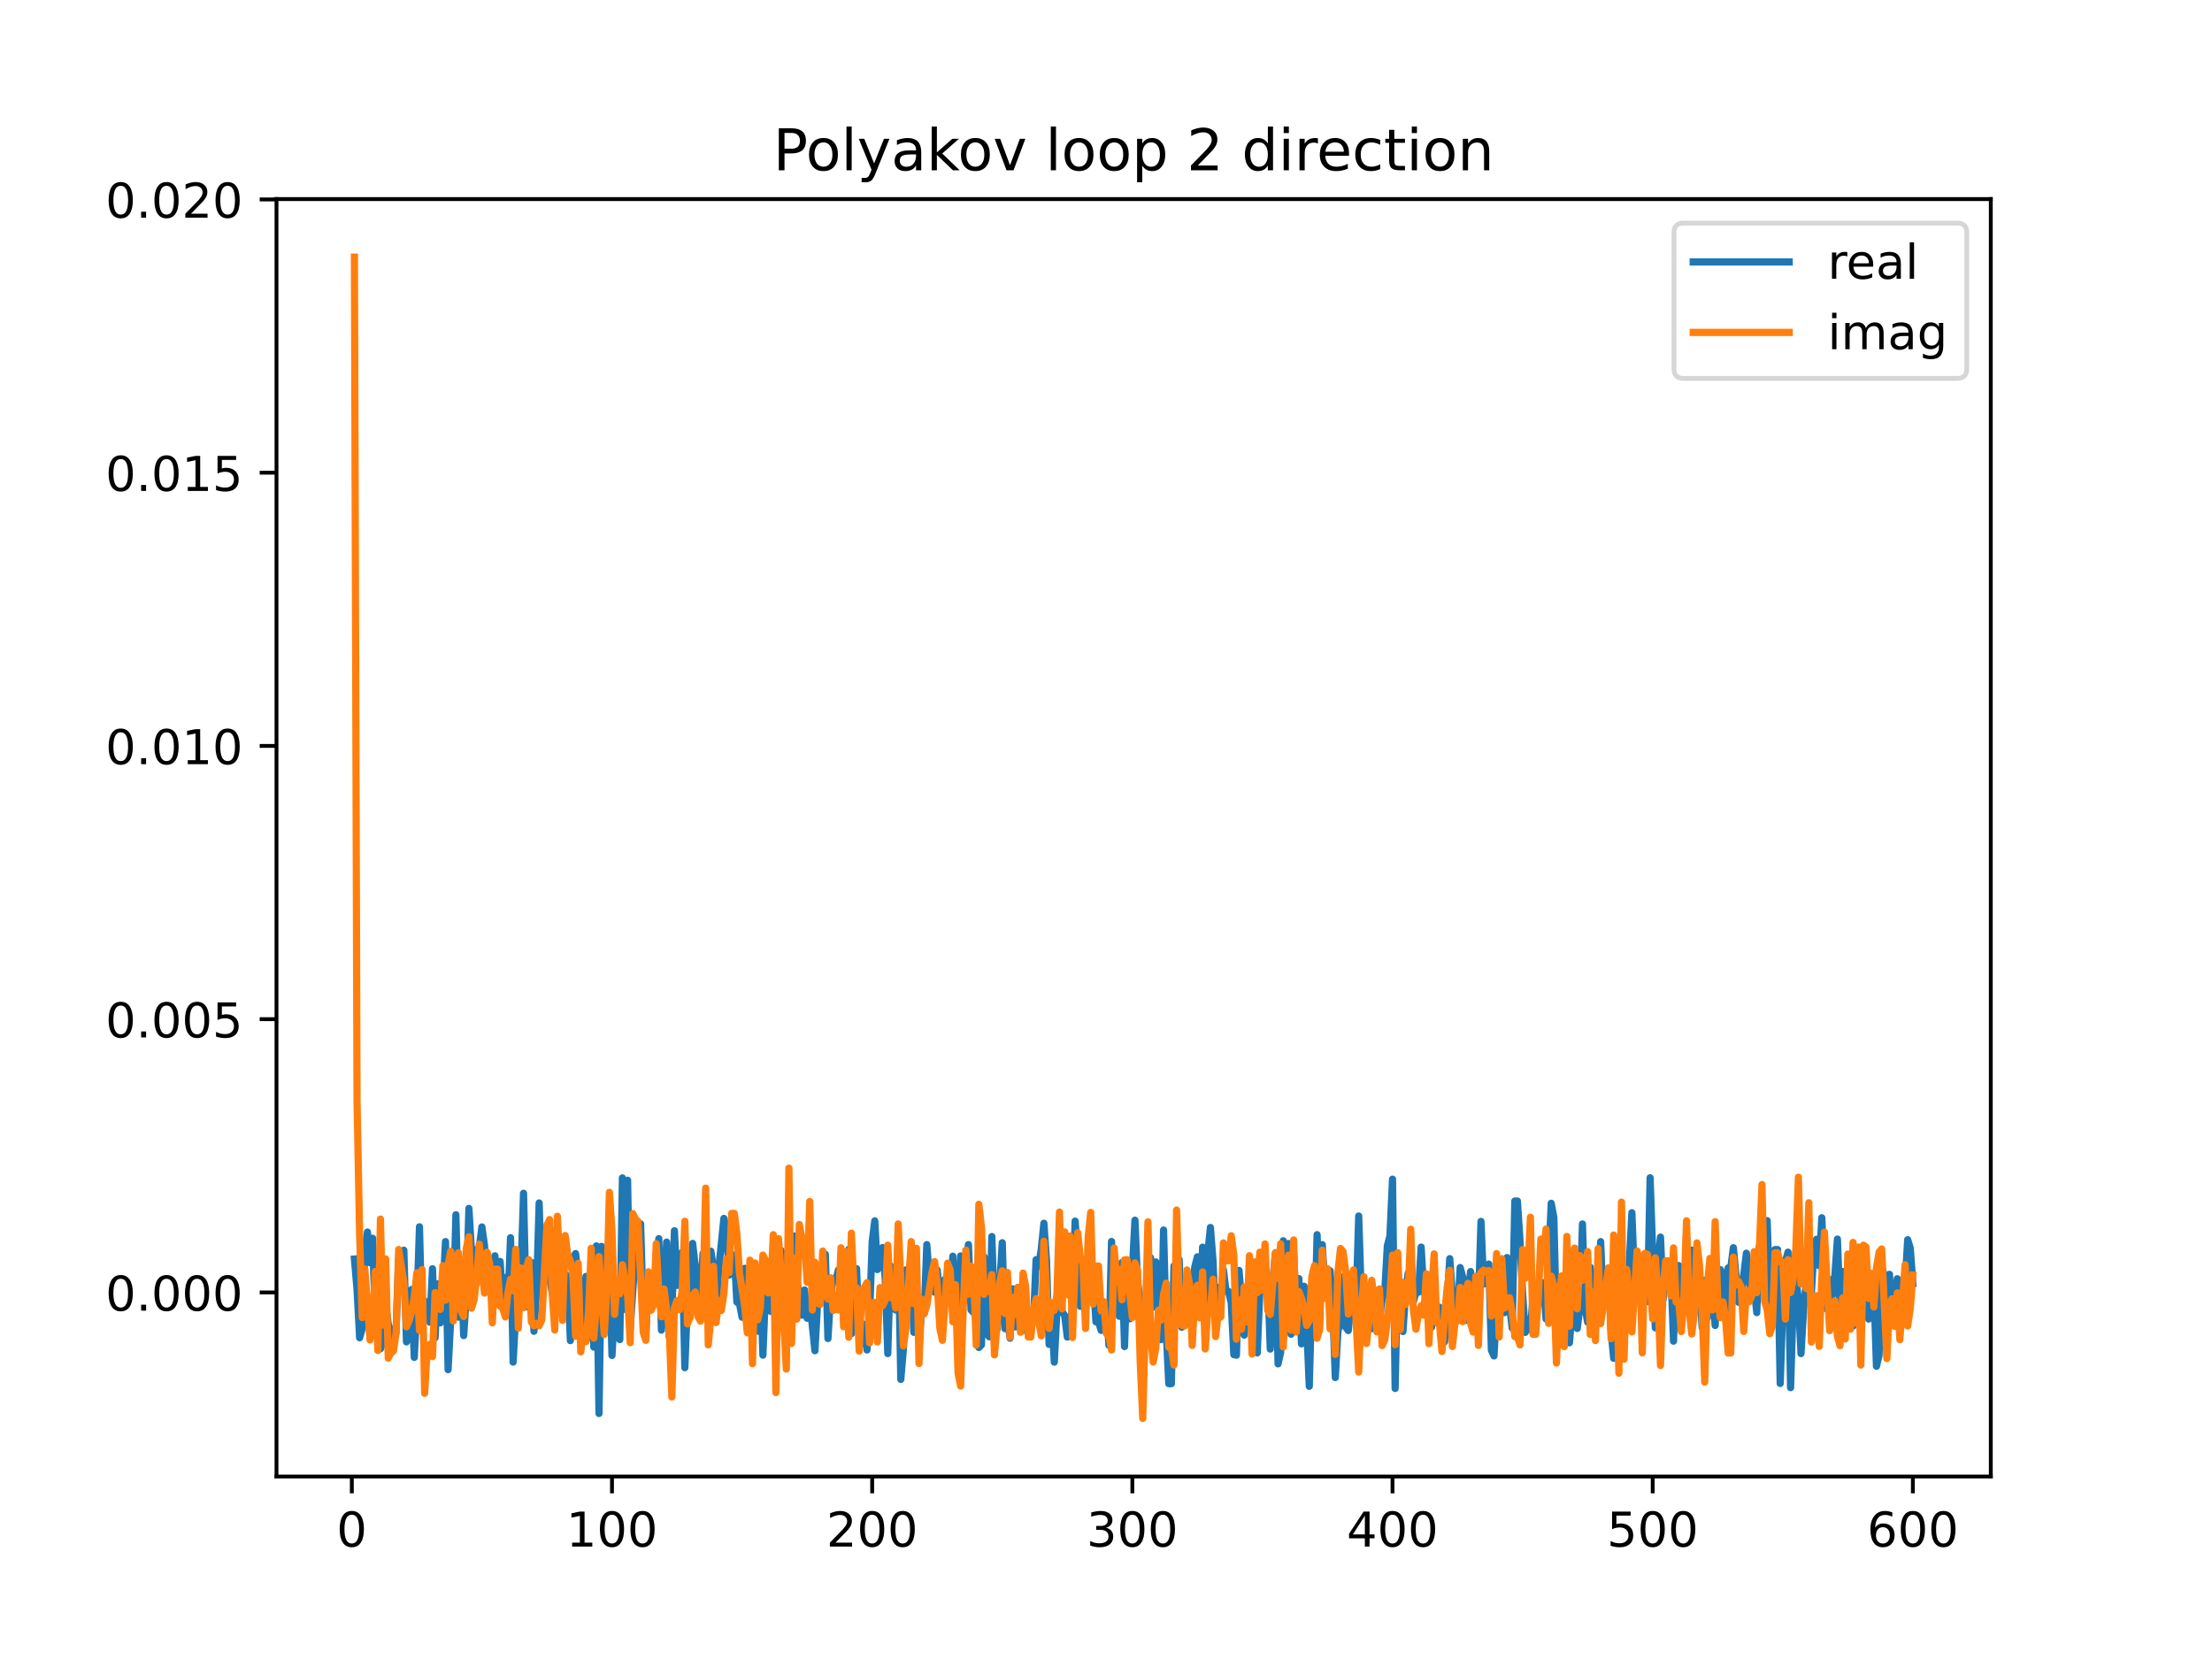 <?xml version="1.0" encoding="utf-8" standalone="no"?>
<!DOCTYPE svg PUBLIC "-//W3C//DTD SVG 1.1//EN"
  "http://www.w3.org/Graphics/SVG/1.1/DTD/svg11.dtd">
<!-- Created with matplotlib (https://matplotlib.org/) -->
<svg height="345.6pt" version="1.1" viewBox="0 0 460.8 345.6" width="460.8pt" xmlns="http://www.w3.org/2000/svg" xmlns:xlink="http://www.w3.org/1999/xlink">
 <defs>
  <style type="text/css">
*{stroke-linecap:butt;stroke-linejoin:round;}
  </style>
 </defs>
 <g id="figure_1">
  <g id="patch_1">
   <path d="M 0 345.6 
L 460.8 345.6 
L 460.8 0 
L 0 0 
z
" style="fill:#ffffff;"/>
  </g>
  <g id="axes_1">
   <g id="patch_2">
    <path d="M 57.6 307.584 
L 414.72 307.584 
L 414.72 41.472 
L 57.6 41.472 
z
" style="fill:#ffffff;"/>
   </g>
   <g id="matplotlib.axis_1">
    <g id="xtick_1">
     <g id="line2d_1">
      <defs>
       <path d="M 0 0 
L 0 3.5 
" id="m7efffbd6ed" style="stroke:#000000;stroke-width:0.8;"/>
      </defs>
      <g>
       <use style="stroke:#000000;stroke-width:0.8;" x="73.291" xlink:href="#m7efffbd6ed" y="307.584"/>
      </g>
     </g>
     <g id="text_1">
      <!-- 0 -->
      <defs>
       <path d="M 31.781 66.406 
Q 24.172 66.406 20.328 58.906 
Q 16.5 51.422 16.5 36.375 
Q 16.5 21.391 20.328 13.891 
Q 24.172 6.391 31.781 6.391 
Q 39.453 6.391 43.281 13.891 
Q 47.125 21.391 47.125 36.375 
Q 47.125 51.422 43.281 58.906 
Q 39.453 66.406 31.781 66.406 
z
M 31.781 74.219 
Q 44.047 74.219 50.516 64.516 
Q 56.984 54.828 56.984 36.375 
Q 56.984 17.969 50.516 8.266 
Q 44.047 -1.422 31.781 -1.422 
Q 19.531 -1.422 13.062 8.266 
Q 6.594 17.969 6.594 36.375 
Q 6.594 54.828 13.062 64.516 
Q 19.531 74.219 31.781 74.219 
z
" id="DejaVuSans-48"/>
      </defs>
      <g transform="translate(70.109 322.182)scale(0.1 -0.1)">
       <use xlink:href="#DejaVuSans-48"/>
      </g>
     </g>
    </g>
    <g id="xtick_2">
     <g id="line2d_2">
      <g>
       <use style="stroke:#000000;stroke-width:0.8;" x="127.49" xlink:href="#m7efffbd6ed" y="307.584"/>
      </g>
     </g>
     <g id="text_2">
      <!-- 100 -->
      <defs>
       <path d="M 12.406 8.297 
L 28.516 8.297 
L 28.516 63.922 
L 10.984 60.406 
L 10.984 69.391 
L 28.422 72.906 
L 38.281 72.906 
L 38.281 8.297 
L 54.391 8.297 
L 54.391 0 
L 12.406 0 
z
" id="DejaVuSans-49"/>
      </defs>
      <g transform="translate(117.946 322.182)scale(0.1 -0.1)">
       <use xlink:href="#DejaVuSans-49"/>
       <use x="63.623" xlink:href="#DejaVuSans-48"/>
       <use x="127.246" xlink:href="#DejaVuSans-48"/>
      </g>
     </g>
    </g>
    <g id="xtick_3">
     <g id="line2d_3">
      <g>
       <use style="stroke:#000000;stroke-width:0.8;" x="181.69" xlink:href="#m7efffbd6ed" y="307.584"/>
      </g>
     </g>
     <g id="text_3">
      <!-- 200 -->
      <defs>
       <path d="M 19.188 8.297 
L 53.609 8.297 
L 53.609 0 
L 7.328 0 
L 7.328 8.297 
Q 12.938 14.109 22.625 23.891 
Q 32.328 33.688 34.812 36.531 
Q 39.547 41.844 41.422 45.531 
Q 43.312 49.219 43.312 52.781 
Q 43.312 58.594 39.234 62.25 
Q 35.156 65.922 28.609 65.922 
Q 23.969 65.922 18.812 64.312 
Q 13.672 62.703 7.812 59.422 
L 7.812 69.391 
Q 13.766 71.781 18.938 73 
Q 24.125 74.219 28.422 74.219 
Q 39.75 74.219 46.484 68.547 
Q 53.219 62.891 53.219 53.422 
Q 53.219 48.922 51.531 44.891 
Q 49.859 40.875 45.406 35.406 
Q 44.188 33.984 37.641 27.219 
Q 31.109 20.453 19.188 8.297 
z
" id="DejaVuSans-50"/>
      </defs>
      <g transform="translate(172.146 322.182)scale(0.1 -0.1)">
       <use xlink:href="#DejaVuSans-50"/>
       <use x="63.623" xlink:href="#DejaVuSans-48"/>
       <use x="127.246" xlink:href="#DejaVuSans-48"/>
      </g>
     </g>
    </g>
    <g id="xtick_4">
     <g id="line2d_4">
      <g>
       <use style="stroke:#000000;stroke-width:0.8;" x="235.889" xlink:href="#m7efffbd6ed" y="307.584"/>
      </g>
     </g>
     <g id="text_4">
      <!-- 300 -->
      <defs>
       <path d="M 40.578 39.312 
Q 47.656 37.797 51.625 33 
Q 55.609 28.219 55.609 21.188 
Q 55.609 10.406 48.188 4.484 
Q 40.766 -1.422 27.094 -1.422 
Q 22.516 -1.422 17.656 -0.516 
Q 12.797 0.391 7.625 2.203 
L 7.625 11.719 
Q 11.719 9.328 16.594 8.109 
Q 21.484 6.891 26.812 6.891 
Q 36.078 6.891 40.938 10.547 
Q 45.797 14.203 45.797 21.188 
Q 45.797 27.641 41.281 31.266 
Q 36.766 34.906 28.719 34.906 
L 20.219 34.906 
L 20.219 43.016 
L 29.109 43.016 
Q 36.375 43.016 40.234 45.922 
Q 44.094 48.828 44.094 54.297 
Q 44.094 59.906 40.109 62.906 
Q 36.141 65.922 28.719 65.922 
Q 24.656 65.922 20.016 65.031 
Q 15.375 64.156 9.812 62.312 
L 9.812 71.094 
Q 15.438 72.656 20.344 73.438 
Q 25.25 74.219 29.594 74.219 
Q 40.828 74.219 47.359 69.109 
Q 53.906 64.016 53.906 55.328 
Q 53.906 49.266 50.438 45.094 
Q 46.969 40.922 40.578 39.312 
z
" id="DejaVuSans-51"/>
      </defs>
      <g transform="translate(226.345 322.182)scale(0.1 -0.1)">
       <use xlink:href="#DejaVuSans-51"/>
       <use x="63.623" xlink:href="#DejaVuSans-48"/>
       <use x="127.246" xlink:href="#DejaVuSans-48"/>
      </g>
     </g>
    </g>
    <g id="xtick_5">
     <g id="line2d_5">
      <g>
       <use style="stroke:#000000;stroke-width:0.8;" x="290.088" xlink:href="#m7efffbd6ed" y="307.584"/>
      </g>
     </g>
     <g id="text_5">
      <!-- 400 -->
      <defs>
       <path d="M 37.797 64.312 
L 12.891 25.391 
L 37.797 25.391 
z
M 35.203 72.906 
L 47.609 72.906 
L 47.609 25.391 
L 58.016 25.391 
L 58.016 17.188 
L 47.609 17.188 
L 47.609 0 
L 37.797 0 
L 37.797 17.188 
L 4.891 17.188 
L 4.891 26.703 
z
" id="DejaVuSans-52"/>
      </defs>
      <g transform="translate(280.545 322.182)scale(0.1 -0.1)">
       <use xlink:href="#DejaVuSans-52"/>
       <use x="63.623" xlink:href="#DejaVuSans-48"/>
       <use x="127.246" xlink:href="#DejaVuSans-48"/>
      </g>
     </g>
    </g>
    <g id="xtick_6">
     <g id="line2d_6">
      <g>
       <use style="stroke:#000000;stroke-width:0.8;" x="344.288" xlink:href="#m7efffbd6ed" y="307.584"/>
      </g>
     </g>
     <g id="text_6">
      <!-- 500 -->
      <defs>
       <path d="M 10.797 72.906 
L 49.516 72.906 
L 49.516 64.594 
L 19.828 64.594 
L 19.828 46.734 
Q 21.969 47.469 24.109 47.828 
Q 26.266 48.188 28.422 48.188 
Q 40.625 48.188 47.75 41.5 
Q 54.891 34.812 54.891 23.391 
Q 54.891 11.625 47.562 5.094 
Q 40.234 -1.422 26.906 -1.422 
Q 22.312 -1.422 17.547 -0.641 
Q 12.797 0.141 7.719 1.703 
L 7.719 11.625 
Q 12.109 9.234 16.797 8.062 
Q 21.484 6.891 26.703 6.891 
Q 35.156 6.891 40.078 11.328 
Q 45.016 15.766 45.016 23.391 
Q 45.016 31 40.078 35.438 
Q 35.156 39.891 26.703 39.891 
Q 22.75 39.891 18.812 39.016 
Q 14.891 38.141 10.797 36.281 
z
" id="DejaVuSans-53"/>
      </defs>
      <g transform="translate(334.744 322.182)scale(0.1 -0.1)">
       <use xlink:href="#DejaVuSans-53"/>
       <use x="63.623" xlink:href="#DejaVuSans-48"/>
       <use x="127.246" xlink:href="#DejaVuSans-48"/>
      </g>
     </g>
    </g>
    <g id="xtick_7">
     <g id="line2d_7">
      <g>
       <use style="stroke:#000000;stroke-width:0.8;" x="398.487" xlink:href="#m7efffbd6ed" y="307.584"/>
      </g>
     </g>
     <g id="text_7">
      <!-- 600 -->
      <defs>
       <path d="M 33.016 40.375 
Q 26.375 40.375 22.484 35.828 
Q 18.609 31.297 18.609 23.391 
Q 18.609 15.531 22.484 10.953 
Q 26.375 6.391 33.016 6.391 
Q 39.656 6.391 43.531 10.953 
Q 47.406 15.531 47.406 23.391 
Q 47.406 31.297 43.531 35.828 
Q 39.656 40.375 33.016 40.375 
z
M 52.594 71.297 
L 52.594 62.312 
Q 48.875 64.062 45.094 64.984 
Q 41.312 65.922 37.594 65.922 
Q 27.828 65.922 22.672 59.328 
Q 17.531 52.734 16.797 39.406 
Q 19.672 43.656 24.016 45.922 
Q 28.375 48.188 33.594 48.188 
Q 44.578 48.188 50.953 41.516 
Q 57.328 34.859 57.328 23.391 
Q 57.328 12.156 50.688 5.359 
Q 44.047 -1.422 33.016 -1.422 
Q 20.359 -1.422 13.672 8.266 
Q 6.984 17.969 6.984 36.375 
Q 6.984 53.656 15.188 63.938 
Q 23.391 74.219 37.203 74.219 
Q 40.922 74.219 44.703 73.484 
Q 48.484 72.75 52.594 71.297 
z
" id="DejaVuSans-54"/>
      </defs>
      <g transform="translate(388.944 322.182)scale(0.1 -0.1)">
       <use xlink:href="#DejaVuSans-54"/>
       <use x="63.623" xlink:href="#DejaVuSans-48"/>
       <use x="127.246" xlink:href="#DejaVuSans-48"/>
      </g>
     </g>
    </g>
   </g>
   <g id="matplotlib.axis_2">
    <g id="ytick_1">
     <g id="line2d_8">
      <defs>
       <path d="M 0 0 
L -3.5 0 
" id="m6a6433696e" style="stroke:#000000;stroke-width:0.8;"/>
      </defs>
      <g>
       <use style="stroke:#000000;stroke-width:0.8;" x="57.6" xlink:href="#m6a6433696e" y="269.234"/>
      </g>
     </g>
     <g id="text_8">
      <!-- 0.000 -->
      <defs>
       <path d="M 10.688 12.406 
L 21 12.406 
L 21 0 
L 10.688 0 
z
" id="DejaVuSans-46"/>
      </defs>
      <g transform="translate(21.972 273.033)scale(0.1 -0.1)">
       <use xlink:href="#DejaVuSans-48"/>
       <use x="63.623" xlink:href="#DejaVuSans-46"/>
       <use x="95.41" xlink:href="#DejaVuSans-48"/>
       <use x="159.033" xlink:href="#DejaVuSans-48"/>
       <use x="222.656" xlink:href="#DejaVuSans-48"/>
      </g>
     </g>
    </g>
    <g id="ytick_2">
     <g id="line2d_9">
      <g>
       <use style="stroke:#000000;stroke-width:0.8;" x="57.6" xlink:href="#m6a6433696e" y="212.312"/>
      </g>
     </g>
     <g id="text_9">
      <!-- 0.005 -->
      <g transform="translate(21.972 216.111)scale(0.1 -0.1)">
       <use xlink:href="#DejaVuSans-48"/>
       <use x="63.623" xlink:href="#DejaVuSans-46"/>
       <use x="95.41" xlink:href="#DejaVuSans-48"/>
       <use x="159.033" xlink:href="#DejaVuSans-48"/>
       <use x="222.656" xlink:href="#DejaVuSans-53"/>
      </g>
     </g>
    </g>
    <g id="ytick_3">
     <g id="line2d_10">
      <g>
       <use style="stroke:#000000;stroke-width:0.8;" x="57.6" xlink:href="#m6a6433696e" y="155.39"/>
      </g>
     </g>
     <g id="text_10">
      <!-- 0.010 -->
      <g transform="translate(21.972 159.189)scale(0.1 -0.1)">
       <use xlink:href="#DejaVuSans-48"/>
       <use x="63.623" xlink:href="#DejaVuSans-46"/>
       <use x="95.41" xlink:href="#DejaVuSans-48"/>
       <use x="159.033" xlink:href="#DejaVuSans-49"/>
       <use x="222.656" xlink:href="#DejaVuSans-48"/>
      </g>
     </g>
    </g>
    <g id="ytick_4">
     <g id="line2d_11">
      <g>
       <use style="stroke:#000000;stroke-width:0.8;" x="57.6" xlink:href="#m6a6433696e" y="98.468"/>
      </g>
     </g>
     <g id="text_11">
      <!-- 0.015 -->
      <g transform="translate(21.972 102.268)scale(0.1 -0.1)">
       <use xlink:href="#DejaVuSans-48"/>
       <use x="63.623" xlink:href="#DejaVuSans-46"/>
       <use x="95.41" xlink:href="#DejaVuSans-48"/>
       <use x="159.033" xlink:href="#DejaVuSans-49"/>
       <use x="222.656" xlink:href="#DejaVuSans-53"/>
      </g>
     </g>
    </g>
    <g id="ytick_5">
     <g id="line2d_12">
      <g>
       <use style="stroke:#000000;stroke-width:0.8;" x="57.6" xlink:href="#m6a6433696e" y="41.546"/>
      </g>
     </g>
     <g id="text_12">
      <!-- 0.020 -->
      <g transform="translate(21.972 45.346)scale(0.1 -0.1)">
       <use xlink:href="#DejaVuSans-48"/>
       <use x="63.623" xlink:href="#DejaVuSans-46"/>
       <use x="95.41" xlink:href="#DejaVuSans-48"/>
       <use x="159.033" xlink:href="#DejaVuSans-50"/>
       <use x="222.656" xlink:href="#DejaVuSans-48"/>
      </g>
     </g>
    </g>
   </g>
   <g id="line2d_13">
    <path clip-path="url(#pd8ebd8230b)" d="M 73.833 262.283 
L 74.375 268.606 
L 74.917 278.685 
L 75.459 276.746 
L 76.001 260.609 
L 76.543 256.659 
L 77.085 263.048 
L 77.627 257.95 
L 78.169 274.943 
L 78.711 271.127 
L 79.253 280.985 
L 79.795 279.615 
L 80.337 271.573 
L 80.879 275.829 
L 81.963 279.747 
L 82.505 277.499 
L 83.047 262.311 
L 83.589 267.184 
L 84.131 260.438 
L 84.673 279.541 
L 85.215 278.337 
L 85.757 268.623 
L 86.299 282.773 
L 86.841 272.126 
L 87.383 255.564 
L 87.925 276.91 
L 88.467 271.012 
L 89.009 274.027 
L 89.551 275.445 
L 90.093 264.3 
L 90.635 278.679 
L 91.177 267.453 
L 91.719 275.579 
L 92.261 269.327 
L 92.803 258.643 
L 93.345 285.328 
L 93.887 274.911 
L 94.429 273.161 
L 94.971 253.055 
L 95.512 274.39 
L 96.054 263.813 
L 96.596 278.226 
L 97.138 269.821 
L 97.68 251.724 
L 98.222 260.718 
L 98.764 260.307 
L 99.306 267.209 
L 99.848 259.839 
L 100.39 255.593 
L 100.932 259.453 
L 101.474 267.529 
L 102.016 268.122 
L 102.558 269.203 
L 103.1 261.605 
L 103.642 270.484 
L 104.184 262.782 
L 104.726 271.465 
L 105.268 266.133 
L 105.81 271.415 
L 106.352 257.832 
L 106.894 283.762 
L 107.436 273.517 
L 107.978 273.468 
L 108.52 265.133 
L 109.062 248.572 
L 109.604 272.254 
L 110.146 272.266 
L 110.688 262.971 
L 111.23 277.33 
L 111.772 268.987 
L 112.314 250.596 
L 112.856 269.119 
L 113.398 263.162 
L 113.94 258.98 
L 114.482 266.062 
L 115.024 269.372 
L 115.566 264.756 
L 116.108 263.063 
L 116.65 266.792 
L 117.192 261.553 
L 117.734 267.95 
L 118.276 265.781 
L 118.818 279.272 
L 119.36 262.096 
L 119.902 261.139 
L 120.444 265.835 
L 120.986 277.3 
L 122.07 265.909 
L 122.612 278.668 
L 123.154 265.183 
L 123.696 280.624 
L 124.238 259.543 
L 124.78 294.455 
L 125.322 259.637 
L 125.864 268.999 
L 126.406 260.918 
L 126.948 262.62 
L 127.49 282.372 
L 128.032 272.303 
L 128.574 274.029 
L 129.116 279.066 
L 129.658 245.376 
L 130.2 272.762 
L 130.742 245.863 
L 131.284 276.8 
L 132.368 260.814 
L 132.91 259.765 
L 133.452 254.955 
L 133.994 273.307 
L 134.536 277.922 
L 135.078 265.921 
L 136.162 268.26 
L 136.704 265.806 
L 137.246 258.033 
L 137.788 277.089 
L 138.33 269.639 
L 138.872 258.748 
L 139.414 278.485 
L 139.956 274.361 
L 140.498 256.382 
L 141.04 267.784 
L 141.582 261.734 
L 142.124 260.861 
L 142.666 284.915 
L 143.208 271.093 
L 143.75 274.483 
L 144.292 259.021 
L 144.834 263.904 
L 145.376 271.853 
L 145.918 268.654 
L 146.46 261.116 
L 147.002 272.86 
L 147.544 270.442 
L 148.086 260.638 
L 148.628 264.133 
L 149.17 273.097 
L 149.712 264.5 
L 150.796 253.812 
L 151.338 255.854 
L 151.88 265.632 
L 152.422 261.44 
L 152.964 261.44 
L 153.506 271.239 
L 154.048 271.577 
L 154.59 274.405 
L 155.132 264.211 
L 155.674 266.88 
L 156.216 267.198 
L 157.3 268.439 
L 157.842 277.311 
L 158.384 265.461 
L 158.926 282.307 
L 159.468 268.87 
L 160.552 273.195 
L 161.094 267.049 
L 162.178 260.591 
L 162.72 260.523 
L 163.262 267.86 
L 163.804 265.805 
L 164.346 276.926 
L 164.888 269.3 
L 165.43 257.47 
L 165.972 266.653 
L 166.514 269.841 
L 167.056 273.971 
L 167.598 268.717 
L 168.14 274.614 
L 168.682 271.106 
L 169.766 281.383 
L 170.308 271.588 
L 170.85 266.811 
L 171.392 267.67 
L 171.934 261.293 
L 172.476 278.848 
L 173.018 269.764 
L 173.56 266.352 
L 174.102 266.858 
L 174.644 264.574 
L 175.186 268.254 
L 175.728 260.929 
L 176.27 270.794 
L 176.812 260.27 
L 177.354 277.84 
L 177.896 268.28 
L 178.438 264.289 
L 178.98 278.168 
L 179.522 279.908 
L 180.064 275.867 
L 180.606 281.225 
L 181.148 274.071 
L 181.69 258.664 
L 182.232 254.32 
L 182.774 264.474 
L 183.858 259.88 
L 184.4 266.359 
L 184.942 281.981 
L 185.484 263.699 
L 186.026 269.325 
L 186.568 272.887 
L 187.11 259.014 
L 187.652 287.356 
L 188.194 280.964 
L 188.736 264.545 
L 189.277 265.892 
L 189.819 261.43 
L 190.361 277.557 
L 190.903 268.624 
L 191.445 279.757 
L 191.987 272.991 
L 192.529 273.642 
L 193.071 259.275 
L 193.613 266.512 
L 194.697 269.183 
L 195.239 264.567 
L 196.323 275.747 
L 196.865 266.466 
L 197.407 270.2 
L 197.949 270.047 
L 198.491 261.686 
L 199.575 277.809 
L 200.117 261.628 
L 200.659 268.421 
L 201.201 262.764 
L 201.743 259.269 
L 202.285 272.887 
L 202.827 273.456 
L 203.369 267.456 
L 203.911 280.708 
L 204.453 280.173 
L 204.995 261.822 
L 205.537 277.711 
L 206.079 278.479 
L 206.621 257.593 
L 207.163 274.208 
L 207.705 276.945 
L 208.789 258.885 
L 209.331 276.78 
L 209.873 274.479 
L 210.415 278.778 
L 210.957 268.487 
L 211.499 276.415 
L 212.041 268.211 
L 212.583 271.512 
L 213.125 277.141 
L 213.667 274.662 
L 214.209 274.231 
L 214.751 274.231 
L 215.293 275.157 
L 215.835 262.42 
L 216.377 263.791 
L 216.919 260.138 
L 217.461 254.823 
L 218.003 262.487 
L 218.545 280.056 
L 219.087 273.926 
L 219.629 283.756 
L 220.713 262.68 
L 221.255 273.256 
L 221.797 274.072 
L 222.339 278.54 
L 222.881 276.569 
L 223.423 272.143 
L 223.965 254.379 
L 224.507 261.52 
L 225.049 272.128 
L 225.591 267.641 
L 226.133 265.632 
L 226.675 266.317 
L 227.217 265.846 
L 227.759 266.148 
L 228.301 275.366 
L 228.843 275.366 
L 229.385 277.144 
L 229.927 272.202 
L 230.469 271.685 
L 231.011 280.261 
L 231.553 258.617 
L 232.095 269.435 
L 232.637 267.498 
L 233.179 274.208 
L 233.721 263.007 
L 234.263 280.518 
L 234.805 263.755 
L 235.347 274.739 
L 236.431 254.189 
L 236.973 267.072 
L 238.057 274.479 
L 238.599 274.37 
L 239.141 279.279 
L 239.683 261.993 
L 240.225 272.318 
L 240.767 262.877 
L 241.851 279.076 
L 242.393 256.232 
L 242.935 277.151 
L 243.477 288.248 
L 244.019 288.248 
L 244.561 263.72 
L 245.103 270.088 
L 245.645 262.394 
L 246.187 276.49 
L 246.729 271.703 
L 247.271 273.331 
L 247.813 265.645 
L 248.355 269.251 
L 248.897 263.905 
L 249.439 261.813 
L 249.981 274.447 
L 250.523 259.805 
L 251.065 275.45 
L 251.607 260.975 
L 252.149 255.702 
L 252.691 262.625 
L 253.233 275.024 
L 253.775 268.193 
L 254.317 269.72 
L 254.859 264.517 
L 255.401 269.026 
L 255.943 269.026 
L 256.485 271.434 
L 257.027 282.192 
L 257.569 282.313 
L 258.111 264.647 
L 259.195 278.134 
L 259.737 270.9 
L 260.279 275.313 
L 260.821 266.057 
L 261.363 278.769 
L 261.905 281.835 
L 262.447 268.905 
L 262.989 266.185 
L 263.531 268.952 
L 264.073 265.866 
L 264.615 281.038 
L 265.157 266.648 
L 265.699 261.088 
L 266.241 284.118 
L 266.783 281.716 
L 267.325 258.473 
L 267.867 261.65 
L 268.409 259.056 
L 268.951 277.946 
L 269.493 261.364 
L 270.035 272.539 
L 270.577 266.345 
L 271.119 279.955 
L 271.661 267.952 
L 272.203 276.065 
L 272.745 288.795 
L 273.287 268.726 
L 273.829 278.543 
L 274.371 257.202 
L 274.913 272.651 
L 275.455 259.271 
L 275.997 268.265 
L 276.539 269.075 
L 277.081 264.712 
L 277.623 272.127 
L 278.165 286.971 
L 278.707 277.369 
L 279.249 275.22 
L 279.791 265.978 
L 280.333 276.473 
L 280.875 277.179 
L 281.417 271.588 
L 281.959 271.126 
L 282.501 271.393 
L 283.043 253.314 
L 283.584 270.058 
L 284.126 270.257 
L 284.668 268.008 
L 285.21 275.284 
L 285.752 276.788 
L 286.294 271.073 
L 286.836 276.888 
L 287.378 274.745 
L 287.92 270.732 
L 288.462 269.211 
L 289.004 259.546 
L 289.546 257.468 
L 290.088 245.635 
L 290.63 289.248 
L 291.172 263.862 
L 291.714 273.736 
L 292.256 277.38 
L 292.798 269.506 
L 293.34 265.221 
L 293.882 269.713 
L 294.424 271.159 
L 294.966 269.247 
L 295.508 269.182 
L 296.05 259.792 
L 296.592 269.009 
L 297.676 271.665 
L 298.218 276.497 
L 298.76 273.506 
L 299.302 272.306 
L 299.844 272.306 
L 300.386 276.427 
L 300.928 279.535 
L 302.012 262.195 
L 302.554 269.96 
L 303.096 271.18 
L 303.638 273.998 
L 304.18 264.053 
L 304.722 266.081 
L 305.264 275.073 
L 306.348 264.889 
L 306.89 271.002 
L 307.432 272.259 
L 307.974 271.73 
L 308.516 254.441 
L 309.058 267.503 
L 309.6 265.676 
L 310.142 263.328 
L 310.684 281.276 
L 311.226 282.468 
L 311.768 272.297 
L 312.31 275.186 
L 312.852 271.064 
L 313.394 273.444 
L 313.936 261.977 
L 314.478 272.074 
L 315.02 276.655 
L 315.562 250.195 
L 316.104 250.195 
L 316.646 258.446 
L 317.188 269.459 
L 317.73 277.571 
L 318.272 274.858 
L 318.814 276.998 
L 319.356 270.247 
L 319.898 270.247 
L 320.44 268.983 
L 320.982 271.235 
L 321.524 267.2 
L 322.066 274.762 
L 323.15 250.663 
L 323.692 253.643 
L 324.234 275.183 
L 324.776 277.747 
L 325.318 272.182 
L 325.86 272.085 
L 326.402 271.83 
L 326.944 279.735 
L 327.486 273.065 
L 328.028 270.822 
L 328.57 276.747 
L 329.112 272.296 
L 329.654 254.969 
L 330.196 272.449 
L 330.738 275.447 
L 331.28 263.989 
L 331.822 267.21 
L 332.364 267.509 
L 332.906 270.876 
L 333.448 258.648 
L 333.99 272.226 
L 334.532 270.411 
L 335.074 265.519 
L 335.616 277.27 
L 336.158 282.963 
L 336.7 264.238 
L 337.784 278.951 
L 338.326 274.444 
L 338.868 273.609 
L 339.952 252.624 
L 340.494 266.621 
L 341.036 264.94 
L 341.578 262.245 
L 342.12 264.191 
L 342.662 264.722 
L 343.204 271.139 
L 343.746 245.349 
L 344.83 276.619 
L 345.372 262.997 
L 345.914 257.711 
L 346.456 270.691 
L 346.998 264.781 
L 347.54 264.781 
L 348.082 265.195 
L 348.624 279.395 
L 349.166 263.645 
L 349.708 263.645 
L 350.25 264.739 
L 350.792 273.232 
L 351.334 257.337 
L 351.876 272.993 
L 352.418 260.411 
L 352.96 267.736 
L 353.502 264.552 
L 354.044 267.288 
L 354.586 276.539 
L 355.128 266.717 
L 355.67 274.553 
L 356.212 263.251 
L 356.754 268.673 
L 357.296 276.121 
L 357.838 266.272 
L 358.38 264.479 
L 358.922 265.405 
L 359.464 274.455 
L 360.006 264.122 
L 360.548 264.122 
L 361.09 259.915 
L 362.174 271.287 
L 362.716 269.916 
L 363.8 261.065 
L 364.342 266.31 
L 364.884 269.964 
L 365.426 268.234 
L 365.968 273.446 
L 366.51 259.602 
L 367.052 261.934 
L 367.594 260.35 
L 368.136 254.276 
L 368.678 270.995 
L 369.22 275.025 
L 369.762 260.309 
L 370.304 260.309 
L 370.846 288.203 
L 371.388 272.329 
L 371.93 262.852 
L 372.472 260.843 
L 373.014 289.074 
L 373.556 270.838 
L 374.098 266.156 
L 374.64 270.73 
L 375.182 281.982 
L 375.724 272.705 
L 376.266 267.253 
L 376.808 271.243 
L 377.349 269.286 
L 377.891 259.989 
L 378.433 258.151 
L 378.975 263.683 
L 379.517 253.676 
L 380.059 265.885 
L 380.601 272.732 
L 381.143 266.551 
L 381.685 269.952 
L 382.227 265.793 
L 382.769 258.119 
L 383.311 272.839 
L 383.853 264.875 
L 384.395 268.464 
L 384.937 274.068 
L 385.479 273.416 
L 386.021 276.272 
L 386.563 269.739 
L 387.647 273.55 
L 388.189 269.268 
L 388.731 269.263 
L 389.273 274.789 
L 389.815 268.878 
L 390.357 268.242 
L 390.899 284.618 
L 391.441 282.349 
L 391.983 263.654 
L 392.525 265.819 
L 393.067 275.951 
L 393.609 265.461 
L 394.151 275.169 
L 395.235 266.379 
L 395.777 273.98 
L 396.319 270.252 
L 396.861 267.596 
L 397.403 258.249 
L 397.945 260.024 
L 398.487 267.397 
L 398.487 267.397 
" style="fill:none;stroke:#1f77b4;stroke-linecap:square;stroke-width:1.5;"/>
   </g>
   <g id="line2d_14">
    <path clip-path="url(#pd8ebd8230b)" d="M 73.833 53.568 
L 74.375 229.28 
L 74.917 257.259 
L 75.459 274.478 
L 76.001 264.343 
L 77.085 279.136 
L 77.627 275.61 
L 78.169 264.873 
L 78.711 281.337 
L 79.253 253.953 
L 79.795 276.031 
L 80.337 262.257 
L 80.879 282.927 
L 81.421 281.836 
L 81.963 281.423 
L 82.505 277.668 
L 83.047 260.298 
L 84.131 267.13 
L 84.673 276.405 
L 85.215 275.134 
L 85.757 273.241 
L 86.299 270.135 
L 86.841 265.138 
L 87.383 277.152 
L 87.925 264.475 
L 88.467 290.257 
L 89.009 280.662 
L 89.551 280.038 
L 90.093 282.606 
L 90.635 269.272 
L 91.177 269.754 
L 91.719 272.772 
L 92.261 263.65 
L 92.803 270.85 
L 93.345 263.636 
L 93.887 260.682 
L 94.429 275.163 
L 94.971 262.188 
L 95.512 260.976 
L 96.054 273.103 
L 96.596 274.263 
L 97.138 260.047 
L 97.68 257.637 
L 98.222 272.525 
L 98.764 270.78 
L 99.306 265.957 
L 99.848 259.179 
L 100.39 264.909 
L 100.932 269.389 
L 101.474 260.851 
L 102.016 263.282 
L 102.558 275.58 
L 103.1 264.427 
L 103.642 264.387 
L 104.184 272.097 
L 104.726 272.501 
L 105.268 274.351 
L 105.81 269.323 
L 106.352 266.501 
L 106.894 268.911 
L 107.436 260.279 
L 107.978 276.693 
L 108.52 264.143 
L 109.062 272.417 
L 109.604 264.453 
L 110.146 262.416 
L 110.688 275.349 
L 111.23 276.182 
L 111.772 275.659 
L 112.314 276.183 
L 112.856 274.986 
L 113.94 255.212 
L 114.482 254.058 
L 115.024 269.349 
L 115.566 277.069 
L 116.108 253.368 
L 117.192 275.048 
L 117.734 257.384 
L 118.276 261.412 
L 118.818 262.637 
L 119.36 266.065 
L 119.902 278.36 
L 120.444 263.182 
L 120.986 281.619 
L 121.528 277.015 
L 122.07 279.478 
L 122.612 273.208 
L 123.154 260.042 
L 123.696 278.752 
L 124.238 271.721 
L 124.78 261.77 
L 125.864 277.982 
L 126.406 268.943 
L 126.948 248.387 
L 127.49 256.345 
L 128.032 273.787 
L 128.574 266.529 
L 129.116 269.532 
L 129.658 263.46 
L 130.742 269.818 
L 131.284 279.712 
L 131.826 252.808 
L 132.368 253.961 
L 132.91 254.441 
L 133.994 277.555 
L 134.536 279.216 
L 135.078 264.941 
L 135.62 272.954 
L 136.162 271.872 
L 136.704 259.088 
L 137.246 269.349 
L 137.788 274.305 
L 138.33 268.521 
L 139.414 277.095 
L 139.956 291.019 
L 140.498 272.454 
L 141.04 270.908 
L 141.582 272.825 
L 142.124 268.638 
L 142.666 254.407 
L 143.208 275.794 
L 143.75 274.357 
L 144.292 269.865 
L 144.834 269.158 
L 145.376 274.199 
L 145.918 275.219 
L 146.46 269.722 
L 147.002 247.51 
L 147.544 280.172 
L 148.086 274.481 
L 148.628 263.778 
L 149.17 275.511 
L 149.712 270.895 
L 150.254 273.007 
L 150.796 269.503 
L 151.338 262.275 
L 151.88 265.122 
L 152.422 252.766 
L 152.964 252.766 
L 153.506 257.022 
L 154.048 265.192 
L 155.132 272.092 
L 155.674 277.656 
L 156.216 262.507 
L 156.758 284.09 
L 157.3 263.099 
L 157.842 274.947 
L 158.384 272.52 
L 158.926 261.458 
L 159.468 262.535 
L 160.01 269.343 
L 160.552 268.231 
L 161.094 257.212 
L 161.636 290.109 
L 162.178 258.023 
L 162.72 265.423 
L 163.804 285.207 
L 164.346 243.346 
L 164.888 279.87 
L 165.43 262.094 
L 165.972 274.799 
L 166.514 255.084 
L 167.056 257.992 
L 167.598 258.606 
L 168.14 267.135 
L 168.682 250.282 
L 169.224 272.905 
L 169.766 262.947 
L 170.308 271.467 
L 170.85 271.72 
L 171.392 260.615 
L 171.934 269.657 
L 172.476 270.61 
L 173.018 266.192 
L 173.56 272.985 
L 174.102 269.763 
L 174.644 272.899 
L 175.186 259.937 
L 175.728 276.382 
L 176.27 260.764 
L 176.812 278.57 
L 177.354 256.89 
L 177.896 267.852 
L 178.438 268.288 
L 178.98 281.467 
L 179.522 268.915 
L 180.064 268.204 
L 180.606 267.208 
L 181.148 279.735 
L 181.69 271.402 
L 182.232 271.32 
L 182.774 279.551 
L 183.316 268.23 
L 183.858 272.013 
L 184.4 270.886 
L 184.942 259.384 
L 185.484 270.328 
L 186.026 268.556 
L 186.568 272.473 
L 187.11 254.968 
L 187.652 266.389 
L 188.194 280.388 
L 188.736 276.649 
L 189.819 258.645 
L 190.361 271.578 
L 190.903 260.047 
L 191.445 284.043 
L 191.987 270.612 
L 192.529 273.659 
L 193.071 271.97 
L 194.155 265.003 
L 194.697 262.808 
L 195.239 267.383 
L 195.781 276.616 
L 196.323 279.214 
L 197.407 263.139 
L 197.949 264.582 
L 198.491 275.348 
L 199.033 267.634 
L 199.575 286.021 
L 200.117 288.746 
L 200.659 272.539 
L 201.201 260.422 
L 201.743 269.641 
L 202.285 263.77 
L 202.827 265.994 
L 203.369 280.211 
L 203.911 250.871 
L 204.453 255.656 
L 204.995 269.646 
L 205.537 267.559 
L 206.079 269.028 
L 206.621 265.525 
L 207.163 282.244 
L 207.705 276.069 
L 208.247 267.239 
L 208.789 264.723 
L 209.331 273.613 
L 209.873 265.069 
L 210.415 278.554 
L 210.957 270.276 
L 211.499 273.826 
L 212.041 268.208 
L 212.583 277.54 
L 213.125 265.203 
L 213.667 267.94 
L 214.209 278.517 
L 214.751 278.517 
L 215.293 272.769 
L 215.835 270.535 
L 216.377 275.177 
L 216.919 278.276 
L 217.461 258.584 
L 218.003 268.893 
L 218.545 276.729 
L 219.087 271.43 
L 219.629 272.967 
L 220.171 269.666 
L 220.713 252.493 
L 221.255 272.666 
L 221.797 256.633 
L 222.339 269.726 
L 222.881 257.485 
L 223.423 278.63 
L 223.965 263.391 
L 224.507 256.792 
L 225.049 261.944 
L 225.591 263.069 
L 226.133 276.747 
L 226.675 257.813 
L 227.217 252.561 
L 227.759 271.652 
L 228.301 263.734 
L 228.843 263.734 
L 229.385 273.01 
L 229.927 271.157 
L 230.469 277.794 
L 231.011 278.318 
L 231.553 281.234 
L 232.095 259.988 
L 232.637 266.807 
L 233.179 264.429 
L 233.721 270.769 
L 234.263 262.447 
L 234.805 262.437 
L 235.347 269.463 
L 235.889 274.483 
L 236.431 263.076 
L 236.973 264.601 
L 237.515 283.351 
L 238.057 295.488 
L 239.141 254.526 
L 239.683 277.916 
L 240.225 283.747 
L 240.767 280.835 
L 241.309 272.941 
L 241.851 275.009 
L 242.393 269.669 
L 242.935 267.305 
L 243.477 280.67 
L 244.019 280.67 
L 244.561 284.36 
L 245.103 252.072 
L 245.645 270.695 
L 246.187 276.077 
L 246.729 276.237 
L 247.271 264.553 
L 247.813 267.559 
L 248.355 280.285 
L 248.897 270.02 
L 249.439 267.763 
L 249.981 274.542 
L 250.523 264.959 
L 251.065 281.017 
L 251.607 273.032 
L 252.149 273.062 
L 252.691 266.479 
L 253.233 278.42 
L 253.775 273.726 
L 254.317 274.354 
L 254.859 258.917 
L 255.401 262.631 
L 255.943 262.631 
L 256.485 257.425 
L 257.027 261.437 
L 257.569 278.987 
L 258.111 270.81 
L 258.653 276.892 
L 259.195 268.109 
L 259.737 275.402 
L 260.279 261.583 
L 260.821 282.071 
L 261.363 262.872 
L 261.905 269.302 
L 262.447 260.853 
L 262.989 268.808 
L 263.531 259.133 
L 264.073 272.97 
L 264.615 273.82 
L 265.699 260.934 
L 266.241 266.324 
L 266.783 259.117 
L 267.325 280.594 
L 267.867 268.991 
L 268.409 261.48 
L 268.951 277.103 
L 269.493 258.303 
L 270.035 277.481 
L 270.577 269.06 
L 271.119 270.485 
L 271.661 272.471 
L 272.203 276.108 
L 272.745 275.125 
L 273.287 265.909 
L 273.829 263.66 
L 274.371 278.787 
L 274.913 276.909 
L 275.455 260.442 
L 275.997 270.462 
L 276.539 264.293 
L 277.081 276.83 
L 277.623 273.347 
L 278.165 282.142 
L 278.707 265.092 
L 279.249 260.07 
L 279.791 260.748 
L 280.333 264.975 
L 280.875 273.728 
L 281.417 266.524 
L 281.959 264.547 
L 283.043 285.823 
L 283.584 273.13 
L 284.126 265.96 
L 284.668 279.882 
L 285.21 274.734 
L 285.752 266.709 
L 286.294 270.699 
L 286.836 277.479 
L 287.378 268.504 
L 287.92 280.321 
L 288.462 279.145 
L 289.004 275.176 
L 289.546 269.884 
L 290.088 261.444 
L 290.63 280.124 
L 291.172 260.954 
L 291.714 276.982 
L 292.256 267.102 
L 292.798 271.744 
L 293.34 269.958 
L 293.882 256.069 
L 294.424 272.802 
L 294.966 276.896 
L 295.508 273.518 
L 296.05 272.001 
L 296.592 273.987 
L 297.134 265.355 
L 297.676 279.918 
L 298.218 269.219 
L 298.76 261.21 
L 299.302 275.575 
L 299.844 275.575 
L 300.386 281.547 
L 300.928 273.983 
L 301.47 268.259 
L 302.012 264.635 
L 302.554 280.507 
L 303.096 275.616 
L 303.638 275.156 
L 304.18 268.186 
L 304.722 275.339 
L 305.264 269.187 
L 305.806 267.34 
L 306.348 275.643 
L 306.89 277.509 
L 307.432 265.86 
L 307.974 280.267 
L 308.516 265.053 
L 309.058 264.583 
L 309.6 264.992 
L 310.142 264.679 
L 310.684 274.157 
L 311.226 273.134 
L 311.768 261.144 
L 312.31 278.528 
L 312.852 262.21 
L 313.394 272.494 
L 313.936 271.103 
L 314.478 270.339 
L 315.02 273.509 
L 315.562 278.458 
L 316.104 278.458 
L 316.646 280.168 
L 317.188 260.314 
L 317.73 266.311 
L 318.272 265.267 
L 318.814 253.576 
L 319.356 277.974 
L 319.898 277.974 
L 320.44 270.727 
L 320.982 258.129 
L 321.524 261.444 
L 322.066 256.038 
L 322.608 275.685 
L 323.15 265.83 
L 323.692 267.787 
L 324.234 283.95 
L 324.776 271.133 
L 325.318 265.786 
L 325.86 280.525 
L 326.402 257.566 
L 326.944 276.272 
L 327.486 261.07 
L 328.028 259.995 
L 328.57 272.648 
L 329.112 261.558 
L 329.654 266.699 
L 330.196 264.603 
L 330.738 260.727 
L 331.28 278.003 
L 331.822 269.146 
L 332.364 279.266 
L 332.906 260.104 
L 333.448 275.725 
L 335.074 264.106 
L 335.616 278.873 
L 336.158 257.281 
L 336.7 265.374 
L 337.242 286.068 
L 337.784 250.418 
L 338.326 283.139 
L 338.868 264.452 
L 339.41 270.04 
L 339.952 277.467 
L 341.036 260.608 
L 341.578 263.087 
L 342.12 281.815 
L 342.662 261.099 
L 343.204 261.318 
L 343.746 267.167 
L 344.288 274.751 
L 344.83 262.034 
L 345.372 269.794 
L 345.914 284.464 
L 346.456 268.338 
L 346.998 262.65 
L 347.54 262.65 
L 348.082 269.966 
L 348.624 259.966 
L 349.166 271.237 
L 349.708 271.237 
L 350.25 277.388 
L 350.792 269.866 
L 351.334 254.306 
L 351.876 272.701 
L 352.418 277.899 
L 352.96 273.537 
L 353.502 258.92 
L 354.044 263.63 
L 354.586 273.37 
L 355.128 287.899 
L 355.67 267.778 
L 356.212 262.151 
L 356.754 272.888 
L 357.296 254.489 
L 357.838 271.016 
L 358.38 274.481 
L 358.922 271.205 
L 359.464 274.783 
L 360.006 281.864 
L 360.548 281.864 
L 361.09 261.879 
L 361.632 267.698 
L 362.174 266.922 
L 362.716 268.146 
L 363.258 277.373 
L 363.8 268.77 
L 364.342 271.193 
L 364.884 270.1 
L 365.426 260.734 
L 365.968 269.285 
L 366.51 260.154 
L 367.052 246.758 
L 367.594 271.059 
L 368.136 272.911 
L 368.678 277.841 
L 369.22 276.142 
L 369.762 260.979 
L 370.304 260.979 
L 370.846 262.892 
L 371.388 262.944 
L 371.93 274.781 
L 372.472 262.417 
L 373.014 269.257 
L 373.556 266.528 
L 374.098 260.203 
L 374.64 245.235 
L 375.182 267.469 
L 375.724 261.34 
L 376.266 268.43 
L 376.808 250.546 
L 377.349 279.566 
L 377.891 275.373 
L 378.433 269.927 
L 378.975 280.479 
L 379.517 266.285 
L 380.059 256.68 
L 381.143 277.197 
L 381.685 271.699 
L 382.227 270.979 
L 382.769 278.39 
L 383.311 280.333 
L 383.853 270.382 
L 384.395 278.946 
L 384.937 261.238 
L 385.479 276.903 
L 386.021 258.817 
L 386.563 275.633 
L 387.105 259.773 
L 387.647 284.369 
L 388.189 259.391 
L 388.731 259.776 
L 389.273 270.5 
L 389.815 265.254 
L 390.357 272.272 
L 390.899 264.143 
L 391.441 260.856 
L 391.983 260.187 
L 393.067 283.01 
L 393.609 271.785 
L 394.151 270.548 
L 394.693 276.291 
L 395.235 269.321 
L 395.777 279.08 
L 396.861 263.456 
L 397.403 276.228 
L 397.945 272.512 
L 398.487 265.61 
L 398.487 265.61 
" style="fill:none;stroke:#ff7f0e;stroke-linecap:square;stroke-width:1.5;"/>
   </g>
   <g id="patch_3">
    <path d="M 57.6 307.584 
L 57.6 41.472 
" style="fill:none;stroke:#000000;stroke-linecap:square;stroke-linejoin:miter;stroke-width:0.8;"/>
   </g>
   <g id="patch_4">
    <path d="M 414.72 307.584 
L 414.72 41.472 
" style="fill:none;stroke:#000000;stroke-linecap:square;stroke-linejoin:miter;stroke-width:0.8;"/>
   </g>
   <g id="patch_5">
    <path d="M 57.6 307.584 
L 414.72 307.584 
" style="fill:none;stroke:#000000;stroke-linecap:square;stroke-linejoin:miter;stroke-width:0.8;"/>
   </g>
   <g id="patch_6">
    <path d="M 57.6 41.472 
L 414.72 41.472 
" style="fill:none;stroke:#000000;stroke-linecap:square;stroke-linejoin:miter;stroke-width:0.8;"/>
   </g>
   <g id="text_13">
    <!-- Polyakov loop 2 direction -->
    <defs>
     <path d="M 19.672 64.797 
L 19.672 37.406 
L 32.078 37.406 
Q 38.969 37.406 42.719 40.969 
Q 46.484 44.531 46.484 51.125 
Q 46.484 57.672 42.719 61.234 
Q 38.969 64.797 32.078 64.797 
z
M 9.812 72.906 
L 32.078 72.906 
Q 44.344 72.906 50.609 67.359 
Q 56.891 61.812 56.891 51.125 
Q 56.891 40.328 50.609 34.812 
Q 44.344 29.297 32.078 29.297 
L 19.672 29.297 
L 19.672 0 
L 9.812 0 
z
" id="DejaVuSans-80"/>
     <path d="M 30.609 48.391 
Q 23.391 48.391 19.188 42.75 
Q 14.984 37.109 14.984 27.297 
Q 14.984 17.484 19.156 11.844 
Q 23.344 6.203 30.609 6.203 
Q 37.797 6.203 41.984 11.859 
Q 46.188 17.531 46.188 27.297 
Q 46.188 37.016 41.984 42.703 
Q 37.797 48.391 30.609 48.391 
z
M 30.609 56 
Q 42.328 56 49.016 48.375 
Q 55.719 40.766 55.719 27.297 
Q 55.719 13.875 49.016 6.219 
Q 42.328 -1.422 30.609 -1.422 
Q 18.844 -1.422 12.172 6.219 
Q 5.516 13.875 5.516 27.297 
Q 5.516 40.766 12.172 48.375 
Q 18.844 56 30.609 56 
z
" id="DejaVuSans-111"/>
     <path d="M 9.422 75.984 
L 18.406 75.984 
L 18.406 0 
L 9.422 0 
z
" id="DejaVuSans-108"/>
     <path d="M 32.172 -5.078 
Q 28.375 -14.844 24.75 -17.812 
Q 21.141 -20.797 15.094 -20.797 
L 7.906 -20.797 
L 7.906 -13.281 
L 13.188 -13.281 
Q 16.891 -13.281 18.938 -11.516 
Q 21 -9.766 23.484 -3.219 
L 25.094 0.875 
L 2.984 54.688 
L 12.5 54.688 
L 29.594 11.922 
L 46.688 54.688 
L 56.203 54.688 
z
" id="DejaVuSans-121"/>
     <path d="M 34.281 27.484 
Q 23.391 27.484 19.188 25 
Q 14.984 22.516 14.984 16.5 
Q 14.984 11.719 18.141 8.906 
Q 21.297 6.109 26.703 6.109 
Q 34.188 6.109 38.703 11.406 
Q 43.219 16.703 43.219 25.484 
L 43.219 27.484 
z
M 52.203 31.203 
L 52.203 0 
L 43.219 0 
L 43.219 8.297 
Q 40.141 3.328 35.547 0.953 
Q 30.953 -1.422 24.312 -1.422 
Q 15.922 -1.422 10.953 3.297 
Q 6 8.016 6 15.922 
Q 6 25.141 12.172 29.828 
Q 18.359 34.516 30.609 34.516 
L 43.219 34.516 
L 43.219 35.406 
Q 43.219 41.609 39.141 45 
Q 35.062 48.391 27.688 48.391 
Q 23 48.391 18.547 47.266 
Q 14.109 46.141 10.016 43.891 
L 10.016 52.203 
Q 14.938 54.109 19.578 55.047 
Q 24.219 56 28.609 56 
Q 40.484 56 46.344 49.844 
Q 52.203 43.703 52.203 31.203 
z
" id="DejaVuSans-97"/>
     <path d="M 9.078 75.984 
L 18.109 75.984 
L 18.109 31.109 
L 44.922 54.688 
L 56.391 54.688 
L 27.391 29.109 
L 57.625 0 
L 45.906 0 
L 18.109 26.703 
L 18.109 0 
L 9.078 0 
z
" id="DejaVuSans-107"/>
     <path d="M 2.984 54.688 
L 12.5 54.688 
L 29.594 8.797 
L 46.688 54.688 
L 56.203 54.688 
L 35.688 0 
L 23.484 0 
z
" id="DejaVuSans-118"/>
     <path id="DejaVuSans-32"/>
     <path d="M 18.109 8.203 
L 18.109 -20.797 
L 9.078 -20.797 
L 9.078 54.688 
L 18.109 54.688 
L 18.109 46.391 
Q 20.953 51.266 25.266 53.625 
Q 29.594 56 35.594 56 
Q 45.562 56 51.781 48.094 
Q 58.016 40.188 58.016 27.297 
Q 58.016 14.406 51.781 6.484 
Q 45.562 -1.422 35.594 -1.422 
Q 29.594 -1.422 25.266 0.953 
Q 20.953 3.328 18.109 8.203 
z
M 48.688 27.297 
Q 48.688 37.203 44.609 42.844 
Q 40.531 48.484 33.406 48.484 
Q 26.266 48.484 22.188 42.844 
Q 18.109 37.203 18.109 27.297 
Q 18.109 17.391 22.188 11.75 
Q 26.266 6.109 33.406 6.109 
Q 40.531 6.109 44.609 11.75 
Q 48.688 17.391 48.688 27.297 
z
" id="DejaVuSans-112"/>
     <path d="M 45.406 46.391 
L 45.406 75.984 
L 54.391 75.984 
L 54.391 0 
L 45.406 0 
L 45.406 8.203 
Q 42.578 3.328 38.25 0.953 
Q 33.938 -1.422 27.875 -1.422 
Q 17.969 -1.422 11.734 6.484 
Q 5.516 14.406 5.516 27.297 
Q 5.516 40.188 11.734 48.094 
Q 17.969 56 27.875 56 
Q 33.938 56 38.25 53.625 
Q 42.578 51.266 45.406 46.391 
z
M 14.797 27.297 
Q 14.797 17.391 18.875 11.75 
Q 22.953 6.109 30.078 6.109 
Q 37.203 6.109 41.297 11.75 
Q 45.406 17.391 45.406 27.297 
Q 45.406 37.203 41.297 42.844 
Q 37.203 48.484 30.078 48.484 
Q 22.953 48.484 18.875 42.844 
Q 14.797 37.203 14.797 27.297 
z
" id="DejaVuSans-100"/>
     <path d="M 9.422 54.688 
L 18.406 54.688 
L 18.406 0 
L 9.422 0 
z
M 9.422 75.984 
L 18.406 75.984 
L 18.406 64.594 
L 9.422 64.594 
z
" id="DejaVuSans-105"/>
     <path d="M 41.109 46.297 
Q 39.594 47.172 37.812 47.578 
Q 36.031 48 33.891 48 
Q 26.266 48 22.188 43.047 
Q 18.109 38.094 18.109 28.812 
L 18.109 0 
L 9.078 0 
L 9.078 54.688 
L 18.109 54.688 
L 18.109 46.188 
Q 20.953 51.172 25.484 53.578 
Q 30.031 56 36.531 56 
Q 37.453 56 38.578 55.875 
Q 39.703 55.766 41.062 55.516 
z
" id="DejaVuSans-114"/>
     <path d="M 56.203 29.594 
L 56.203 25.203 
L 14.891 25.203 
Q 15.484 15.922 20.484 11.062 
Q 25.484 6.203 34.422 6.203 
Q 39.594 6.203 44.453 7.469 
Q 49.312 8.734 54.109 11.281 
L 54.109 2.781 
Q 49.266 0.734 44.188 -0.344 
Q 39.109 -1.422 33.891 -1.422 
Q 20.797 -1.422 13.156 6.188 
Q 5.516 13.812 5.516 26.812 
Q 5.516 40.234 12.766 48.109 
Q 20.016 56 32.328 56 
Q 43.359 56 49.781 48.891 
Q 56.203 41.797 56.203 29.594 
z
M 47.219 32.234 
Q 47.125 39.594 43.094 43.984 
Q 39.062 48.391 32.422 48.391 
Q 24.906 48.391 20.391 44.141 
Q 15.875 39.891 15.188 32.172 
z
" id="DejaVuSans-101"/>
     <path d="M 48.781 52.594 
L 48.781 44.188 
Q 44.969 46.297 41.141 47.344 
Q 37.312 48.391 33.406 48.391 
Q 24.656 48.391 19.812 42.844 
Q 14.984 37.312 14.984 27.297 
Q 14.984 17.281 19.812 11.734 
Q 24.656 6.203 33.406 6.203 
Q 37.312 6.203 41.141 7.25 
Q 44.969 8.297 48.781 10.406 
L 48.781 2.094 
Q 45.016 0.344 40.984 -0.531 
Q 36.969 -1.422 32.422 -1.422 
Q 20.062 -1.422 12.781 6.344 
Q 5.516 14.109 5.516 27.297 
Q 5.516 40.672 12.859 48.328 
Q 20.219 56 33.016 56 
Q 37.156 56 41.109 55.141 
Q 45.062 54.297 48.781 52.594 
z
" id="DejaVuSans-99"/>
     <path d="M 18.312 70.219 
L 18.312 54.688 
L 36.812 54.688 
L 36.812 47.703 
L 18.312 47.703 
L 18.312 18.016 
Q 18.312 11.328 20.141 9.422 
Q 21.969 7.516 27.594 7.516 
L 36.812 7.516 
L 36.812 0 
L 27.594 0 
Q 17.188 0 13.234 3.875 
Q 9.281 7.766 9.281 18.016 
L 9.281 47.703 
L 2.688 47.703 
L 2.688 54.688 
L 9.281 54.688 
L 9.281 70.219 
z
" id="DejaVuSans-116"/>
     <path d="M 54.891 33.016 
L 54.891 0 
L 45.906 0 
L 45.906 32.719 
Q 45.906 40.484 42.875 44.328 
Q 39.844 48.188 33.797 48.188 
Q 26.516 48.188 22.312 43.547 
Q 18.109 38.922 18.109 30.906 
L 18.109 0 
L 9.078 0 
L 9.078 54.688 
L 18.109 54.688 
L 18.109 46.188 
Q 21.344 51.125 25.703 53.562 
Q 30.078 56 35.797 56 
Q 45.219 56 50.047 50.172 
Q 54.891 44.344 54.891 33.016 
z
" id="DejaVuSans-110"/>
    </defs>
    <g transform="translate(161.066 35.472)scale(0.12 -0.12)">
     <use xlink:href="#DejaVuSans-80"/>
     <use x="56.678" xlink:href="#DejaVuSans-111"/>
     <use x="117.859" xlink:href="#DejaVuSans-108"/>
     <use x="145.643" xlink:href="#DejaVuSans-121"/>
     <use x="204.822" xlink:href="#DejaVuSans-97"/>
     <use x="266.102" xlink:href="#DejaVuSans-107"/>
     <use x="320.387" xlink:href="#DejaVuSans-111"/>
     <use x="381.568" xlink:href="#DejaVuSans-118"/>
     <use x="440.748" xlink:href="#DejaVuSans-32"/>
     <use x="472.535" xlink:href="#DejaVuSans-108"/>
     <use x="500.318" xlink:href="#DejaVuSans-111"/>
     <use x="561.5" xlink:href="#DejaVuSans-111"/>
     <use x="622.682" xlink:href="#DejaVuSans-112"/>
     <use x="686.158" xlink:href="#DejaVuSans-32"/>
     <use x="717.945" xlink:href="#DejaVuSans-50"/>
     <use x="781.568" xlink:href="#DejaVuSans-32"/>
     <use x="813.355" xlink:href="#DejaVuSans-100"/>
     <use x="876.832" xlink:href="#DejaVuSans-105"/>
     <use x="904.615" xlink:href="#DejaVuSans-114"/>
     <use x="943.479" xlink:href="#DejaVuSans-101"/>
     <use x="1005.002" xlink:href="#DejaVuSans-99"/>
     <use x="1059.982" xlink:href="#DejaVuSans-116"/>
     <use x="1099.191" xlink:href="#DejaVuSans-105"/>
     <use x="1126.975" xlink:href="#DejaVuSans-111"/>
     <use x="1188.156" xlink:href="#DejaVuSans-110"/>
    </g>
   </g>
   <g id="legend_1">
    <g id="patch_7">
     <path d="M 350.725 78.828 
L 407.72 78.828 
Q 409.72 78.828 409.72 76.828 
L 409.72 48.472 
Q 409.72 46.472 407.72 46.472 
L 350.725 46.472 
Q 348.725 46.472 348.725 48.472 
L 348.725 76.828 
Q 348.725 78.828 350.725 78.828 
z
" style="fill:#ffffff;opacity:0.8;stroke:#cccccc;stroke-linejoin:miter;"/>
    </g>
    <g id="line2d_15">
     <path d="M 352.725 54.57 
L 372.725 54.57 
" style="fill:none;stroke:#1f77b4;stroke-linecap:square;stroke-width:1.5;"/>
    </g>
    <g id="line2d_16"/>
    <g id="text_14">
     <!-- real -->
     <g transform="translate(380.725 58.07)scale(0.1 -0.1)">
      <use xlink:href="#DejaVuSans-114"/>
      <use x="38.863" xlink:href="#DejaVuSans-101"/>
      <use x="100.387" xlink:href="#DejaVuSans-97"/>
      <use x="161.666" xlink:href="#DejaVuSans-108"/>
     </g>
    </g>
    <g id="line2d_17">
     <path d="M 352.725 69.249 
L 372.725 69.249 
" style="fill:none;stroke:#ff7f0e;stroke-linecap:square;stroke-width:1.5;"/>
    </g>
    <g id="line2d_18"/>
    <g id="text_15">
     <!-- imag -->
     <defs>
      <path d="M 52 44.188 
Q 55.375 50.25 60.062 53.125 
Q 64.75 56 71.094 56 
Q 79.641 56 84.281 50.016 
Q 88.922 44.047 88.922 33.016 
L 88.922 0 
L 79.891 0 
L 79.891 32.719 
Q 79.891 40.578 77.094 44.375 
Q 74.312 48.188 68.609 48.188 
Q 61.625 48.188 57.562 43.547 
Q 53.516 38.922 53.516 30.906 
L 53.516 0 
L 44.484 0 
L 44.484 32.719 
Q 44.484 40.625 41.703 44.406 
Q 38.922 48.188 33.109 48.188 
Q 26.219 48.188 22.156 43.531 
Q 18.109 38.875 18.109 30.906 
L 18.109 0 
L 9.078 0 
L 9.078 54.688 
L 18.109 54.688 
L 18.109 46.188 
Q 21.188 51.219 25.484 53.609 
Q 29.781 56 35.688 56 
Q 41.656 56 45.828 52.969 
Q 50 49.953 52 44.188 
z
" id="DejaVuSans-109"/>
      <path d="M 45.406 27.984 
Q 45.406 37.75 41.375 43.109 
Q 37.359 48.484 30.078 48.484 
Q 22.859 48.484 18.828 43.109 
Q 14.797 37.75 14.797 27.984 
Q 14.797 18.266 18.828 12.891 
Q 22.859 7.516 30.078 7.516 
Q 37.359 7.516 41.375 12.891 
Q 45.406 18.266 45.406 27.984 
z
M 54.391 6.781 
Q 54.391 -7.172 48.188 -13.984 
Q 42 -20.797 29.203 -20.797 
Q 24.469 -20.797 20.266 -20.094 
Q 16.062 -19.391 12.109 -17.922 
L 12.109 -9.188 
Q 16.062 -11.328 19.922 -12.344 
Q 23.781 -13.375 27.781 -13.375 
Q 36.625 -13.375 41.016 -8.766 
Q 45.406 -4.156 45.406 5.172 
L 45.406 9.625 
Q 42.625 4.781 38.281 2.391 
Q 33.938 0 27.875 0 
Q 17.828 0 11.672 7.656 
Q 5.516 15.328 5.516 27.984 
Q 5.516 40.672 11.672 48.328 
Q 17.828 56 27.875 56 
Q 33.938 56 38.281 53.609 
Q 42.625 51.219 45.406 46.391 
L 45.406 54.688 
L 54.391 54.688 
z
" id="DejaVuSans-103"/>
     </defs>
     <g transform="translate(380.725 72.749)scale(0.1 -0.1)">
      <use xlink:href="#DejaVuSans-105"/>
      <use x="27.783" xlink:href="#DejaVuSans-109"/>
      <use x="125.195" xlink:href="#DejaVuSans-97"/>
      <use x="186.475" xlink:href="#DejaVuSans-103"/>
     </g>
    </g>
   </g>
  </g>
 </g>
 <defs>
  <clipPath id="pd8ebd8230b">
   <rect height="266.112" width="357.12" x="57.6" y="41.472"/>
  </clipPath>
 </defs>
</svg>
